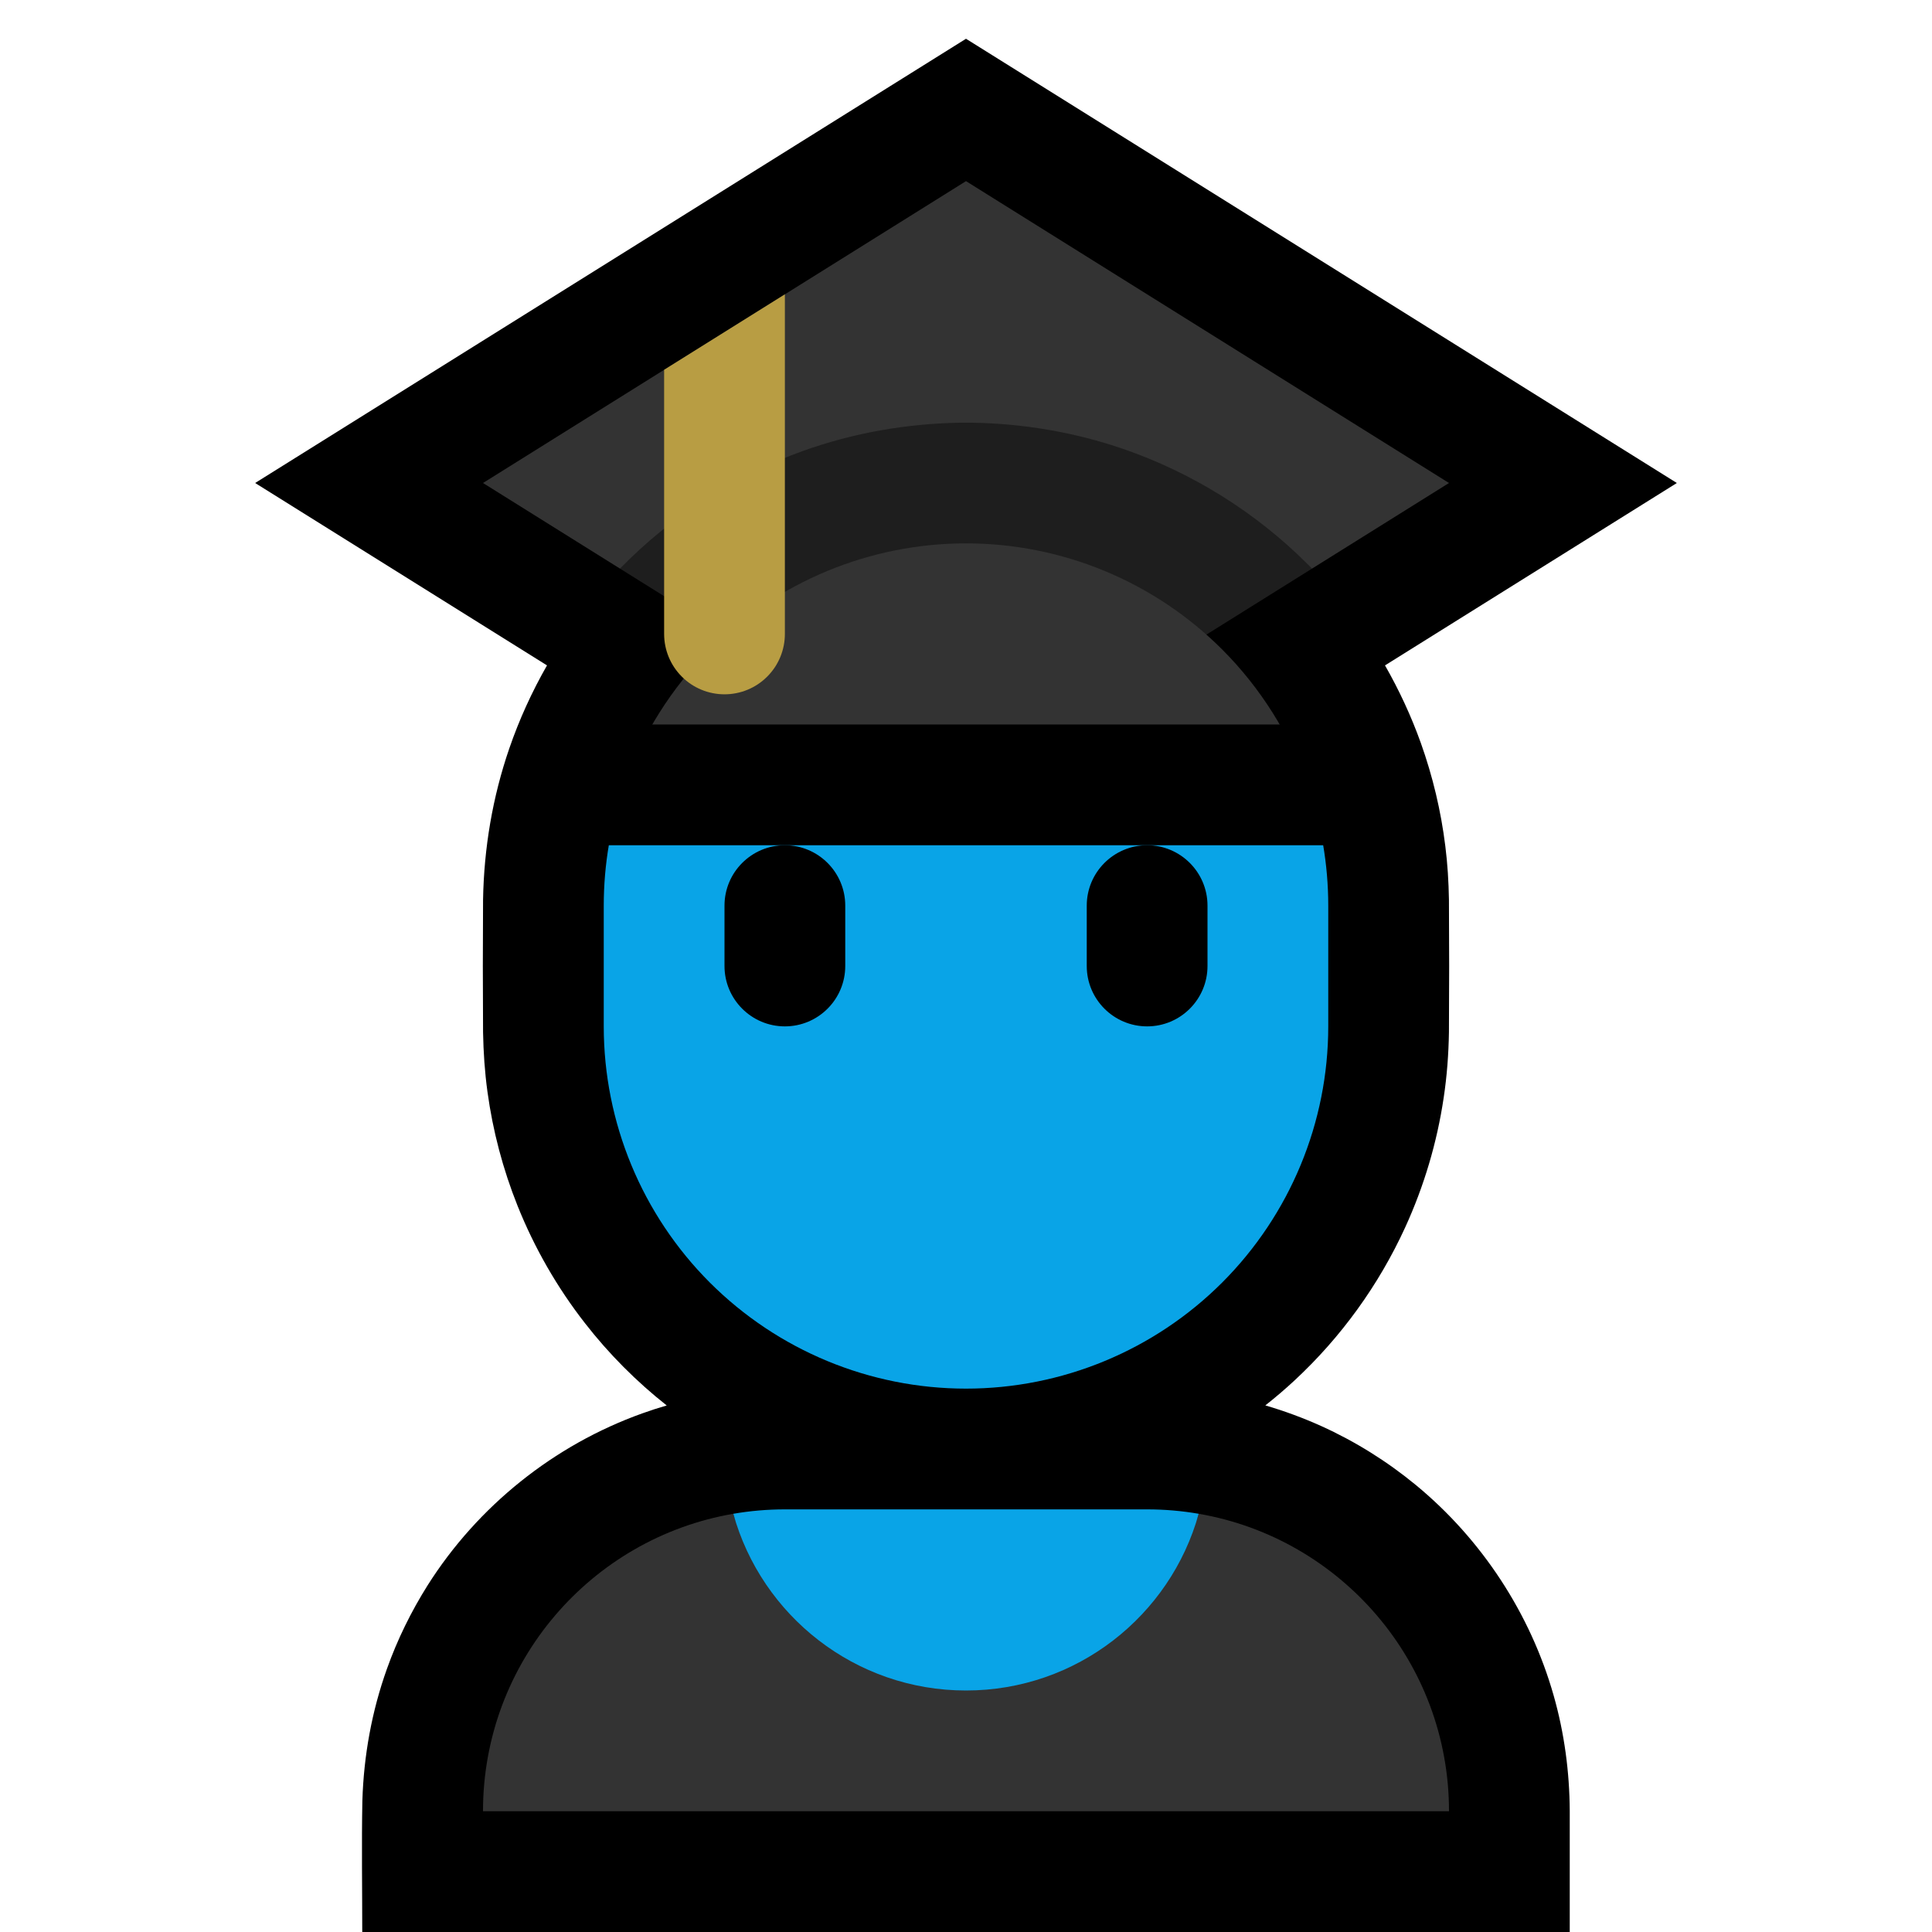 <?xml version="1.0" encoding="UTF-8"?>
<!DOCTYPE svg  PUBLIC '-//W3C//DTD SVG 1.1//EN'  'http://www.w3.org/Graphics/SVG/1.1/DTD/svg11.dtd'>
<svg clip-rule="evenodd" fill-rule="evenodd" stroke-linejoin="round" stroke-miterlimit="1.414" version="1.1" viewBox="0 0 32 32" xml:space="preserve" xmlns="http://www.w3.org/2000/svg">
<rect id="student" width="32" height="32" fill="none"/><clipPath id="_clip1"><rect width="32" height="32"/></clipPath><g clip-path="url(#_clip1)"><g id="outline"><path d="m9.06 11.021-4.834-3.021 11.774-7.358c3.925 2.452 7.849 4.905 11.774 7.358l-4.834 3.021c0.234 0.409 0.433 0.838 0.592 1.281 0.198 0.554 0.335 1.129 0.407 1.712 0.037 0.294 0.055 0.59 0.06 0.887 5e-3 0.732 5e-3 1.466 0 2.198-6e-3 0.363-0.033 0.724-0.087 1.082-0.11 0.742-0.326 1.467-0.638 2.149-0.437 0.954-1.062 1.819-1.831 2.533-0.156 0.145-0.318 0.283-0.485 0.415 0.315 0.092 0.624 0.206 0.924 0.341 0.564 0.255 1.094 0.586 1.572 0.98 1.089 0.899 1.894 2.126 2.28 3.486 0.177 0.622 0.262 1.263 0.266 1.909v2.006h-20c0-0.725-0.012-1.451 2e-3 -2.176 0.023-0.746 0.156-1.482 0.408-2.186 0.172-0.482 0.399-0.945 0.672-1.379 0.829-1.312 2.094-2.326 3.556-2.849 0.134-0.048 0.269-0.092 0.405-0.131-0.504-0.398-0.96-0.856-1.354-1.363-0.461-0.591-0.838-1.248-1.117-1.945-0.242-0.605-0.41-1.241-0.498-1.887-0.045-0.327-0.067-0.655-0.073-0.985-5e-3 -0.732-5e-3 -1.466 0-2.198 0.015-0.854 0.157-1.699 0.435-2.506 0.164-0.477 0.374-0.937 0.624-1.374z"/></g><g id="emoji"><path d="m19.854 25.073c2.355 0.405 4.146 2.457 4.146 4.927h-16c0-2.47 1.791-4.522 4.146-4.927 0.469 1.687 7.239 1.687 7.708 0z" fill="#333"/><path d="m12.146 25.073c0.277-0.048 0.563-0.073 0.854-0.073h6c0.291 0 0.577 0.025 0.854 0.073-0.469 1.687-2.018 2.927-3.854 2.927s-3.385-1.24-3.854-2.927z" fill="#09A4E7"/><path d="m21.657 13c0.225 0.636 0.343 1.312 0.343 2v2c0 1.591-0.632 3.117-1.757 4.243-1.126 1.125-2.652 1.757-4.243 1.757s-3.117-0.632-4.243-1.757c-1.125-1.126-1.757-2.652-1.757-4.243v-2c0-0.688 0.118-1.364 0.343-2h11.314z" fill="#09A4E7"/><path d="m10.269 9.418-2.269-1.418 8-5 8 5-2.269 1.418h-11.462z" fill="#333"/><path d="m10.269 9.418c0.847-0.869 1.891-1.54 3.034-1.95 0.835-0.299 1.712-0.451 2.598-0.467 0.099-1e-3 0.099-1e-3 0.198 0 0.854 0.015 1.699 0.157 2.506 0.435 1.145 0.395 2.196 1.051 3.052 1.907 0.025 0.025 0.049 0.05 0.074 0.075l-5.498 3.436c-0.152 3e-3 -0.303 5e-3 -0.455 7e-3l-5.509-3.443z" fill="#1e1e1e"/><path d="m10.343 13c0.296-0.836 0.776-1.604 1.414-2.243 1.126-1.125 2.652-1.757 4.243-1.757s3.117 0.632 4.243 1.757c0.638 0.639 1.118 1.407 1.414 2.243h-11.314z" fill="#333"/><path d="m20 15c0-0.552-0.448-1-1-1s-1 0.448-1 1v1c0 0.552 0.448 1 1 1s1-0.448 1-1v-1zm-6 0c0-0.552-0.448-1-1-1s-1 0.448-1 1v1c0 0.552 0.448 1 1 1s1-0.448 1-1v-1z"/><rect x="9" y="12" width="14" height="2"/><path d="m13 4.875v5.625c0 0.265-0.105 0.52-0.293 0.707-0.187 0.188-0.442 0.293-0.707 0.293s-0.52-0.105-0.707-0.293c-0.188-0.187-0.293-0.442-0.293-0.707v-4.375l2-1.25z" fill="#b89d43"/></g></g></svg>
